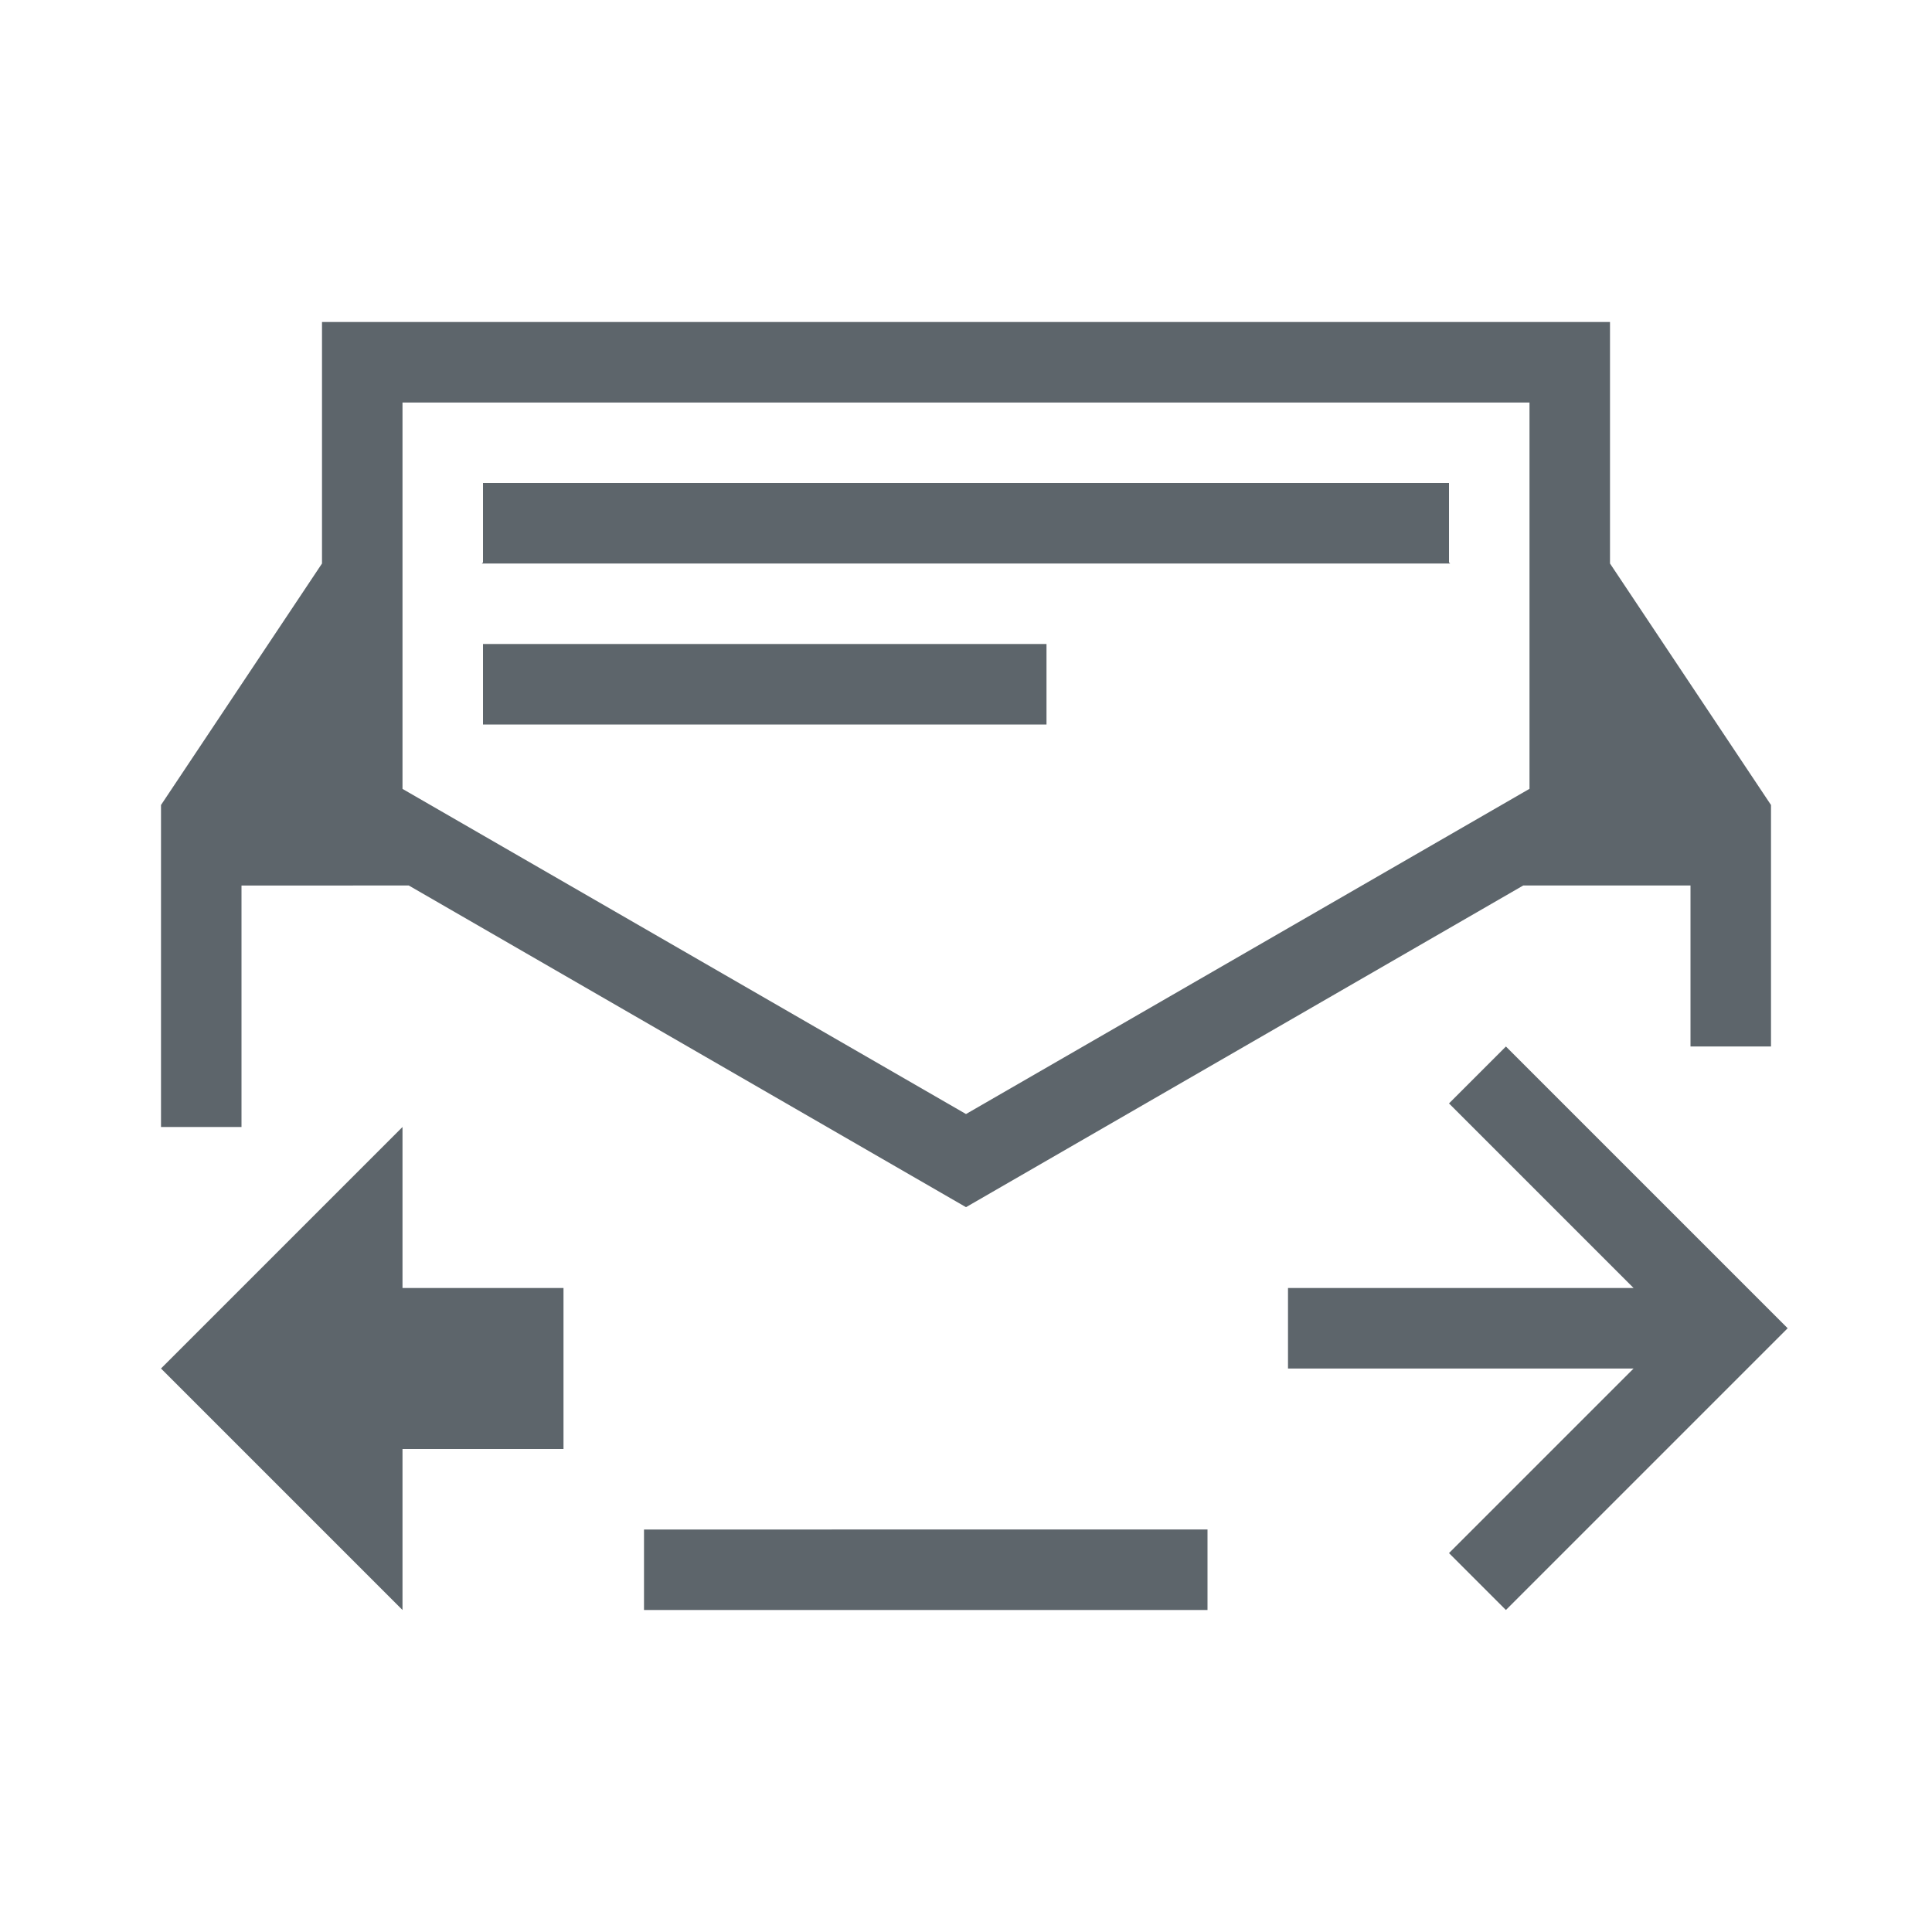 <svg xmlns="http://www.w3.org/2000/svg" viewBox="0 0 24 24"><path d="M4 4v3l-2 3v4h1v-3H5.078L12 14.996 18.922 11H21v2h1v-3l-2-3V4H4zm1 1h14V9.799l-7 4.04L5 9.8V5zm1 1v.986L5.986 7H18.014L18 6.986V6H6zm0 2v1h7V8H6zm12.707 5l-.707.707L20.293 16H16v1h4.293L18 19.293l.707.707L22 16.707l.207-.207-.207-.207L18.707 13zM5 14l-3 3 3 3v-2h2v-2H5v-2zm3 5v1h7v-1H8z" fill="currentColor" color="#5d656b"/></svg>